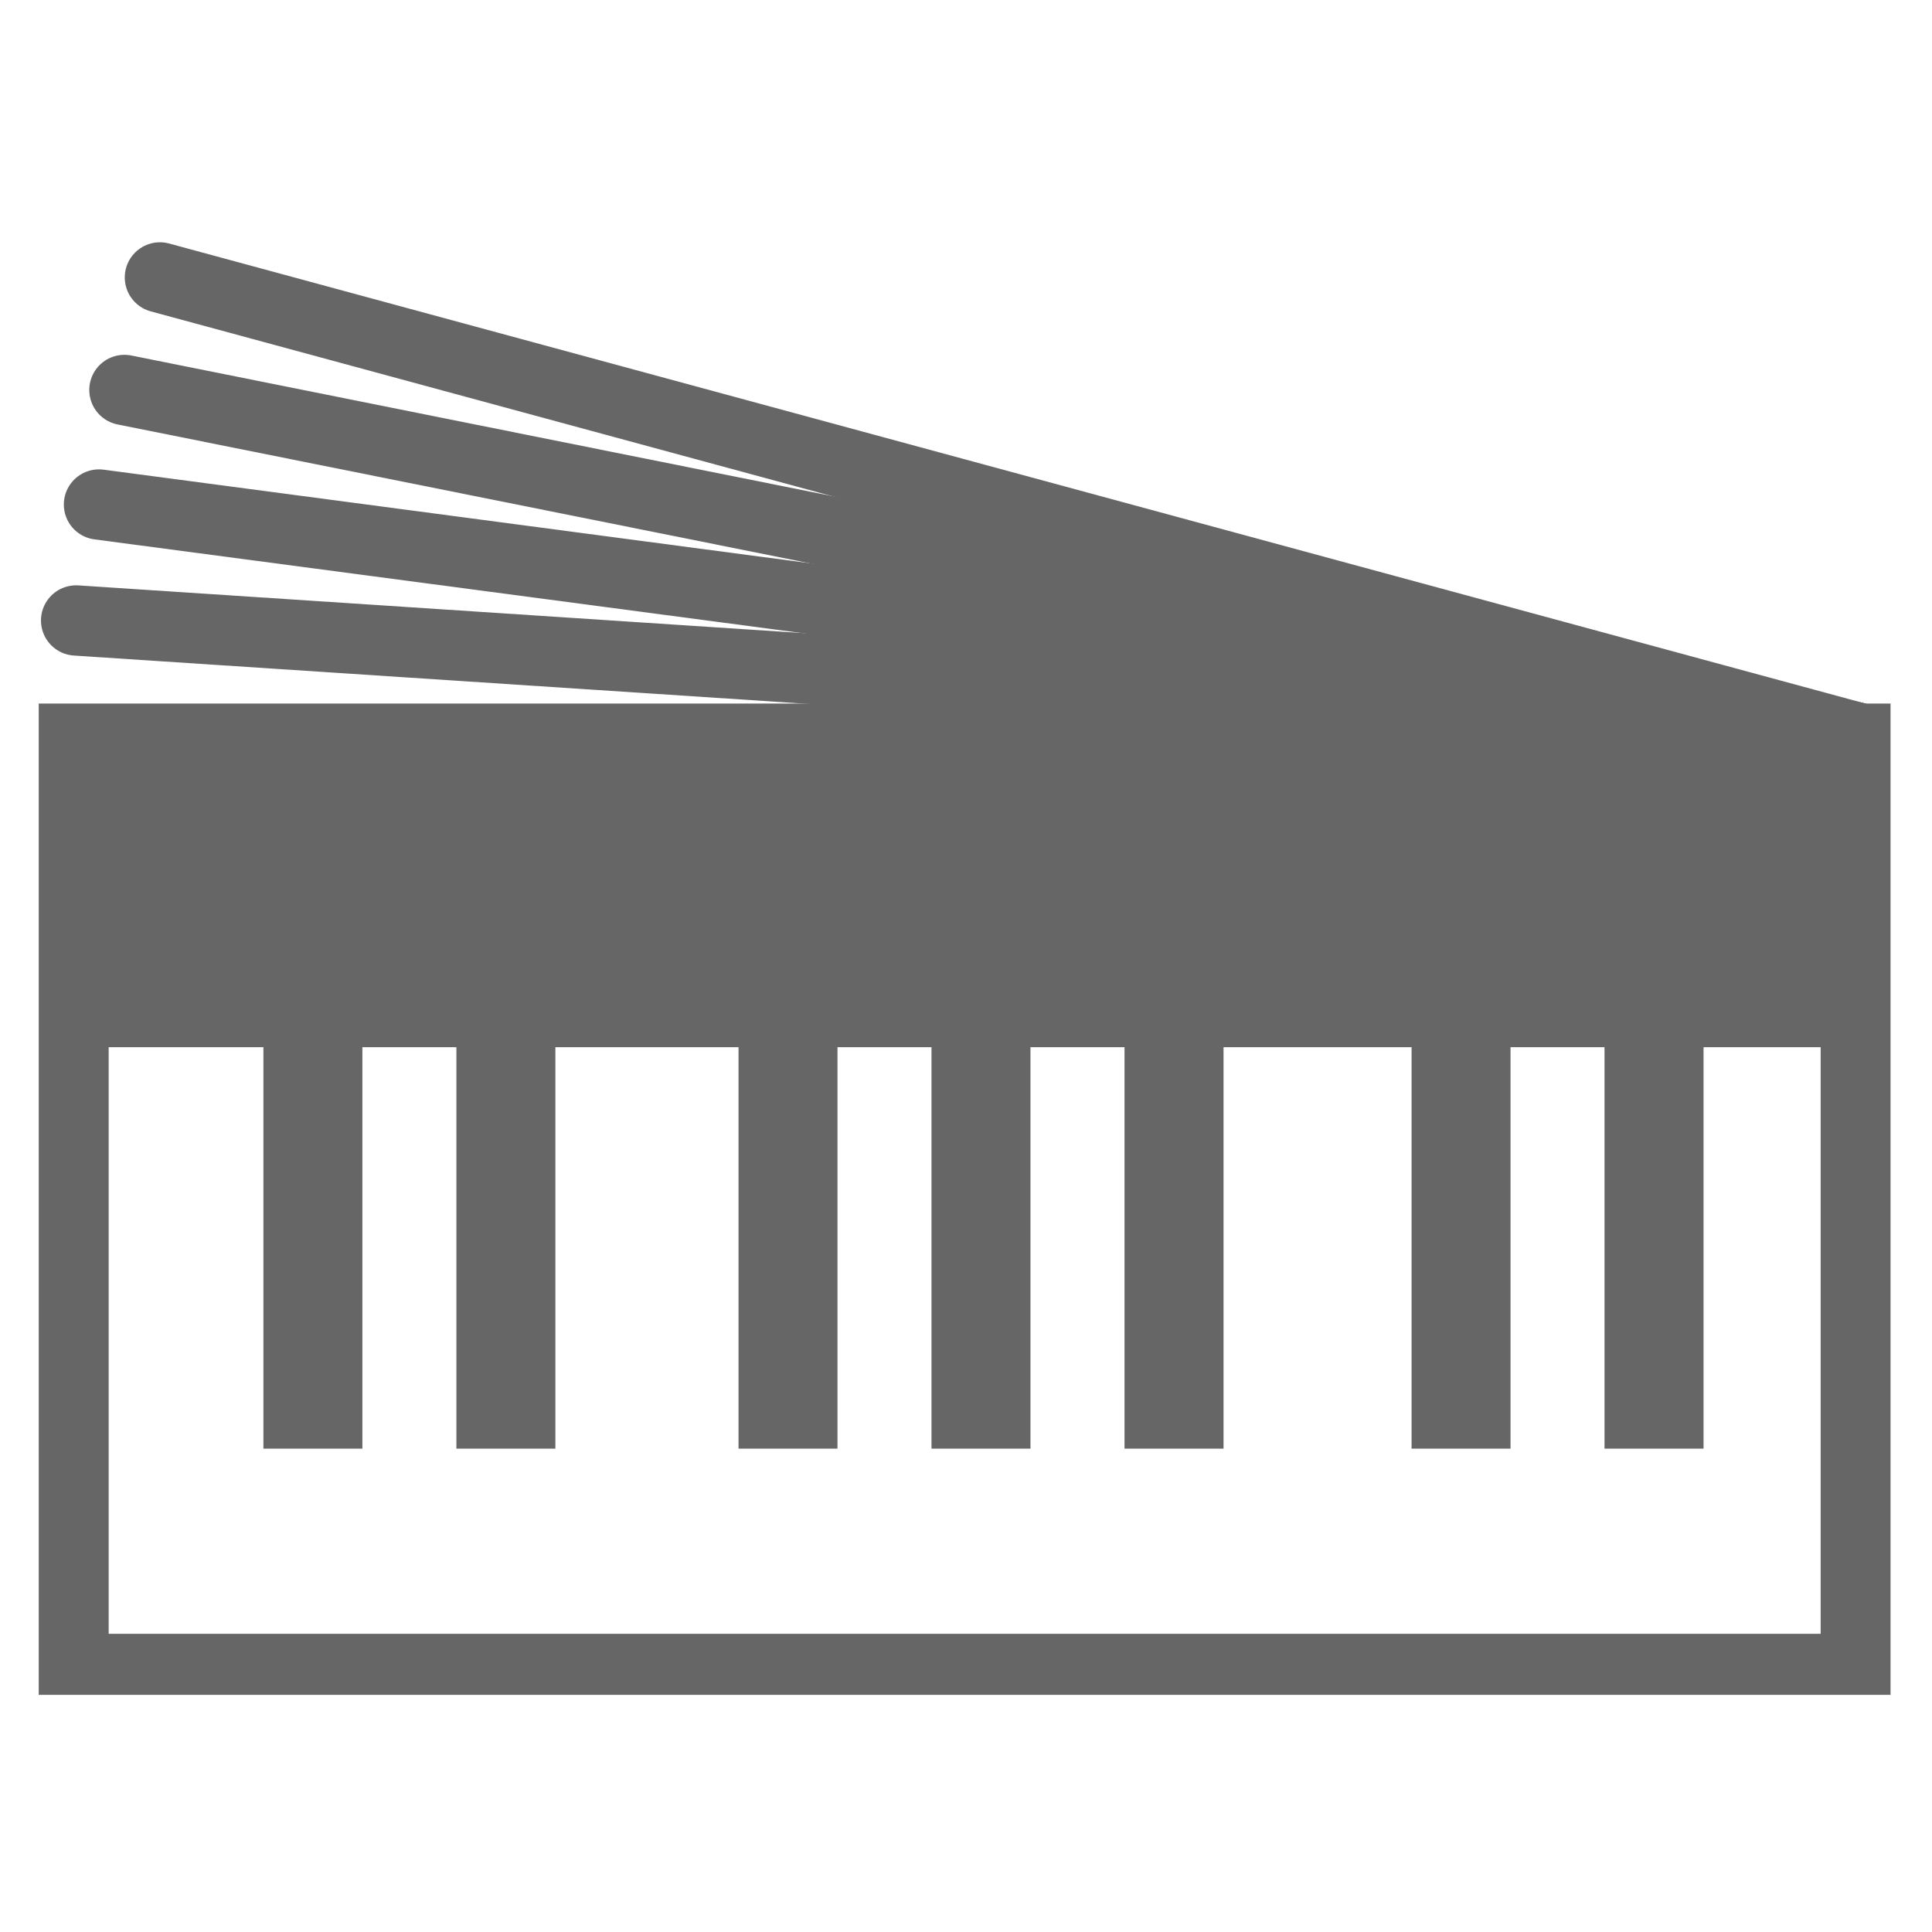 <?xml version="1.0" encoding="utf-8"?>
<!-- Generator: Adobe Illustrator 16.0.1, SVG Export Plug-In . SVG Version: 6.00 Build 0)  -->
<!DOCTYPE svg PUBLIC "-//W3C//DTD SVG 1.1//EN" "http://www.w3.org/Graphics/SVG/1.1/DTD/svg11.dtd">
<svg version="1.1" id="Layer_1" xmlns="http://www.w3.org/2000/svg" xmlns:xlink="http://www.w3.org/1999/xlink" x="0px" y="0px"
	 width="65px" height="65px" viewBox="0 0 65 65" enable-background="new 0 0 65 65" xml:space="preserve">
<line fill="none" stroke="#666666" stroke-width="2.365" stroke-linecap="round" stroke-linejoin="round" stroke-miterlimit="10" x1="2.561" y1="20.875" x2="62.15" y2="24.798"/>
<line fill="none" stroke="#666666" stroke-width="2.365" stroke-linecap="round" stroke-linejoin="round" stroke-miterlimit="10" x1="3.33" y1="16.974" x2="62.4" y2="24.798"/>
<line fill="none" stroke="#666666" stroke-width="2.365" stroke-linecap="round" stroke-linejoin="round" stroke-miterlimit="10" x1="4.186" y1="13.12" x2="62.4" y2="24.798"/>
<line fill="none" stroke="#666666" stroke-width="2.365" stroke-linecap="round" stroke-linejoin="round" stroke-miterlimit="10" x1="5.38" y1="9.334" x2="62.4" y2="24.798"/>
<g>
	<path fill="#666666" d="M1.303,23.671v33.351h62.302V23.671H1.303z M61.254,54.967H3.656V35.232h57.598V54.967z"/>
	<g>
		<rect x="8.862" y="33.025" fill="#666666" width="3.33" height="15.713"/>
		<rect x="15.355" y="33.025" fill="#666666" width="3.33" height="15.713"/>
	</g>
	<g>
		<rect x="24.847" y="33.025" fill="#666666" width="3.329" height="15.713"/>
		<rect x="37.833" y="33.025" fill="#666666" width="3.331" height="15.713"/>
		<rect x="31.339" y="33.025" fill="#666666" width="3.33" height="15.713"/>
	</g>
	<g>
		<rect x="47.491" y="33.025" fill="#666666" width="3.329" height="15.713"/>
		<rect x="53.982" y="33.025" fill="#666666" width="3.332" height="15.713"/>
	</g>
</g>
</svg>
